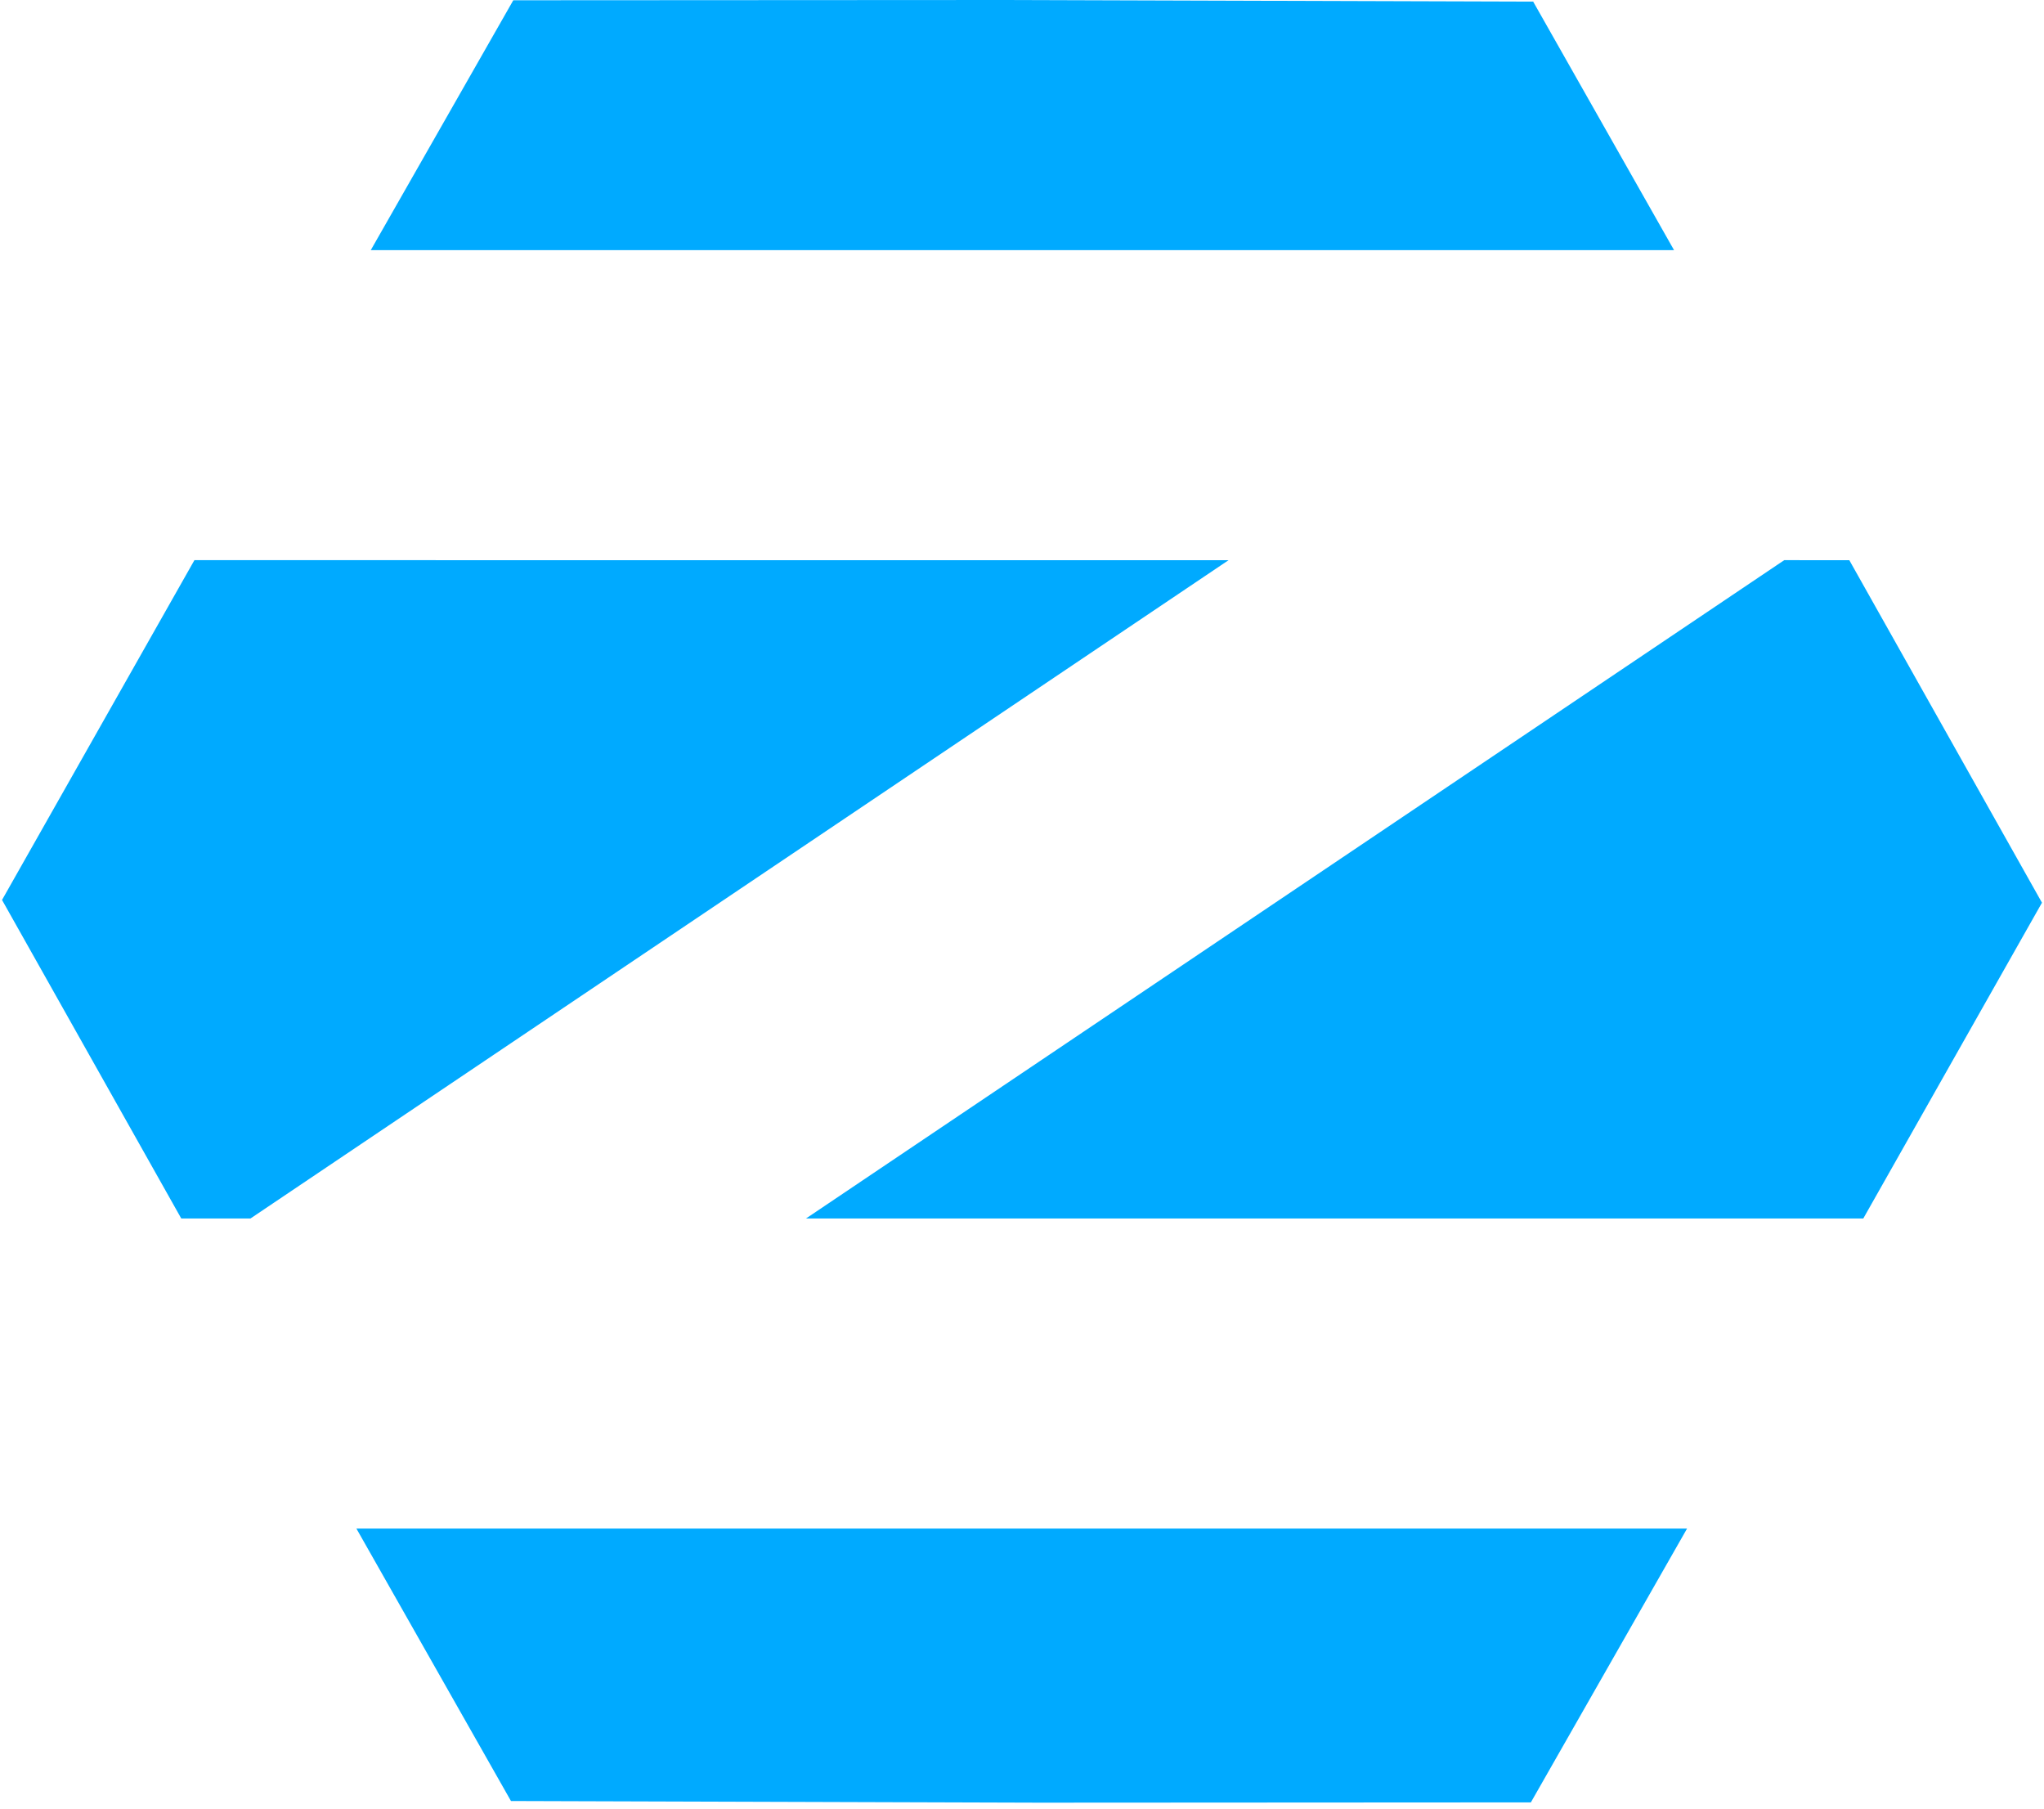 <svg xmlns="http://www.w3.org/2000/svg" width="1.13em" height="1em" viewBox="0 0 256 227"><!-- Icon from SVG Logos by Gil Barbara - https://raw.githubusercontent.com/gilbarbara/logos/master/LICENSE.txt --><path fill="#0AF" d="M125.928 0L64.159.034l-17.884 31.35h163.553L192.15.205zM24.143 70.28L0 112.91l22.493 39.964h8.684l122.746-82.593zm199.51 0L100.89 152.875h132.686L256 113.254l-24.178-42.973zM44.47 191.773l19.398 34.186l66.205.207l61.786-.035l19.604-34.358z"/></svg>
